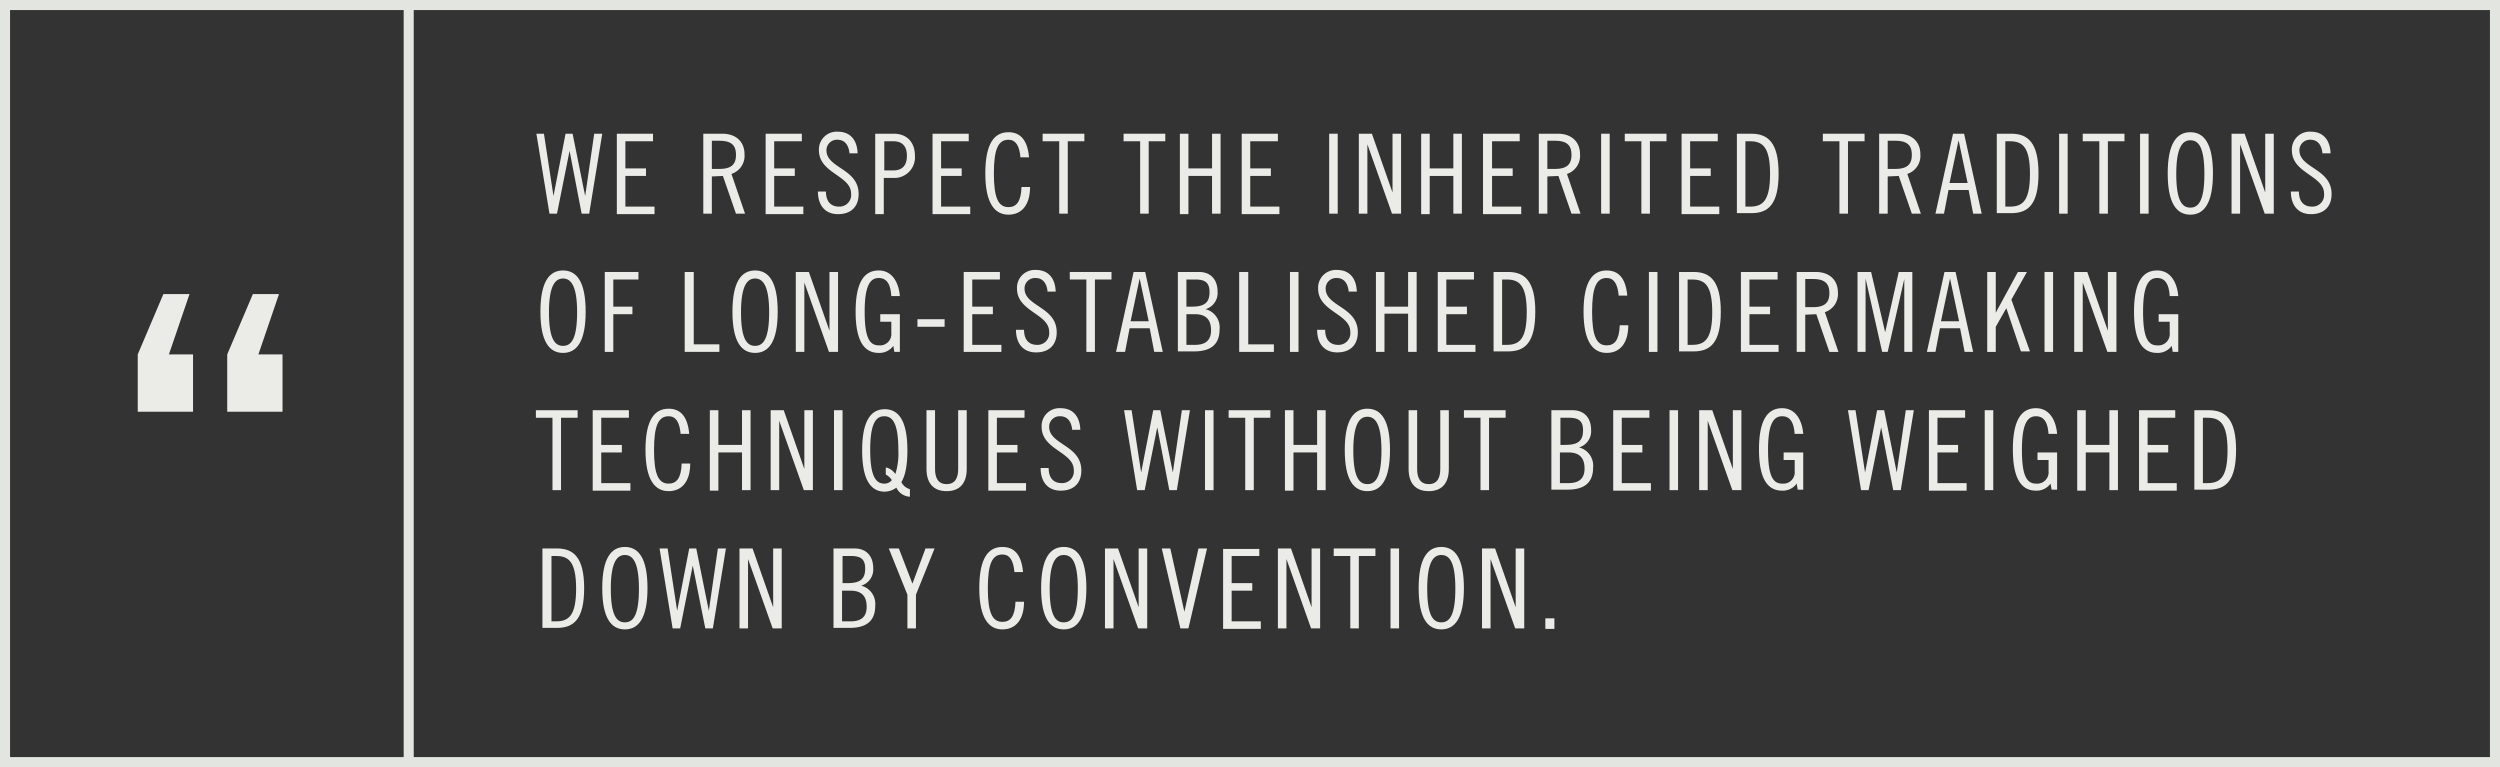 <svg id="Layer_1" data-name="Layer 1" xmlns="http://www.w3.org/2000/svg" viewBox="0 0 497.3 152.6">
  <rect x="0" y="0" width="497.3" height="152.6" fill="#333333" stroke="none"/>
  <defs>
    <style>
      .cls-1 {
        fill: none;
        stroke: #e3e5e0;
        stroke-miterlimit: 10;
        stroke-width: 2px;
      }

      .cls-2 {
        isolation: isolate;
      }

      .cls-3 {
        fill: #ebece8;
      }
    </style>
  </defs>
  <title>about-quote-640</title>
  <g id="Layer_2" data-name="Layer 2">
    <g id="Layer_1-2" data-name="Layer 1-2">
      <rect class="cls-1" x="1" y="1" width="495.3" height="150.6"/>
      <g id="We_respect_the_inherited_tradtions_of_the_long-established_cidermaking_techniques_without_being_weighed_down_by_convention." data-name="We respect the inherited tradtions of the long-established cidermaking techniques without being weighed down by convention.">
        <g class="cls-2">
          <path class="cls-3" d="M108.2,26.6,110.1,39h0l2.4-12.4h1.4L116.4,39h0l1.8-12.4h1.6l-2.6,15.9h-1.5L113.3,30h0l-2.5,12.5h-1.5l-2.6-15.9Z"/>
          <path class="cls-3" d="M129.9,26.6v1.5h-5.5v5.4h4.1V35h-4.1v6.1h5.8v1.5h-7.5v-16Z"/>
          <path class="cls-3" d="M139.9,26.6h3.8c2.6,0,4.4,1.5,4.4,4.1a3.79,3.79,0,0,1-2.6,3.9l2.7,7.9h-1.8L143.8,35l-2.2.1v7.4h-1.7V26.6Zm1.7,7h1.5c2.5,0,3.3-1,3.3-2.8s-.8-2.8-3.3-2.8h-1.5Z"/>
          <path class="cls-3" d="M159.5,26.6v1.5H154v5.4h4.1V35H154v6.1h5.8v1.5h-7.5v-16Z"/>
          <path class="cls-3" d="M169,30.7c-.1-1.6-.8-2.9-2.4-2.9a2.08,2.08,0,0,0-2.2,2.1c0,3.6,6.4,3.6,6.4,8.7,0,2.5-1.5,4-4.1,4s-4-1.8-4-4.5h1.6c0,1.9.9,3,2.6,3a2.32,2.32,0,0,0,2.4-2.6c0-3.6-6.4-4-6.4-8.6a3.54,3.54,0,0,1,3.8-3.7c2.3,0,3.8,1.5,3.9,4.3H169Z"/>
          <path class="cls-3" d="M174.1,26.6h3.7c2.6,0,4.2,1.7,4.2,4.4a4.1,4.1,0,0,1-4.2,4.4h-2v7.2h-1.7Zm1.8,7.3h1.8c1.7,0,2.7-.9,2.7-2.9s-1-2.9-2.7-2.9h-1.8Z"/>
          <path class="cls-3" d="M192.7,26.6v1.5h-5.5v5.4h4.1V35h-4.1v6.1H193v1.5h-7.5v-16Z"/>
          <path class="cls-3" d="M203,31.4c-.2-2.5-1-3.6-2.4-3.6-2,0-2.9,1.8-2.9,6.7s.9,6.7,2.9,6.7c1.6,0,2.5-1.1,2.6-4h1.7c0,3.5-1.6,5.5-4.3,5.5s-4.6-2.2-4.6-8.2,1.8-8.2,4.6-8.2c2.4,0,3.8,1.6,4.1,5H203Z"/>
          <path class="cls-3" d="M215.7,26.6v1.5h-3.3V42.5h-1.7V28.1h-3.3V26.6Z"/>
          <path class="cls-3" d="M231.8,26.6v1.5h-3.3V42.5h-1.7V28.1h-3.3V26.6Z"/>
          <path class="cls-3" d="M236.4,26.6v6.9h4.7V26.6h1.7V42.5h-1.7V35h-4.7v7.6h-1.7v-16Z"/>
          <path class="cls-3" d="M254.2,26.6v1.5h-5.5v5.4h4.1V35h-4.1v6.1h5.8v1.5H247v-16Z"/>
          <path class="cls-3" d="M266.1,26.6V42.5h-1.7V26.6Z"/>
          <path class="cls-3" d="M272.9,26.6,277,38.3h0V26.6h1.7V42.5h-1.8L272,28.7h0V42.5h-1.7V26.6Z"/>
          <path class="cls-3" d="M284.4,26.6v6.9h4.7V26.6h1.7V42.5h-1.7V35h-4.7v7.6h-1.7v-16Z"/>
          <path class="cls-3" d="M302.3,26.6v1.5h-5.5v5.4h4.1V35h-4.1v6.1h5.8v1.5H295v-16Z"/>
          <path class="cls-3" d="M306.1,26.6h3.8c2.6,0,4.4,1.5,4.4,4.1a3.79,3.79,0,0,1-2.6,3.9l2.7,7.9h-1.8L310,35l-2.2.1v7.4h-1.7V26.6Zm1.7,7h1.5c2.5,0,3.3-1,3.3-2.8s-.8-2.8-3.3-2.8h-1.5Z"/>
          <path class="cls-3" d="M320.2,26.6V42.5h-1.7V26.6Z"/>
          <path class="cls-3" d="M331.5,26.6v1.5h-3.3V42.5h-1.7V28.1h-3.3V26.6Z"/>
          <path class="cls-3" d="M341.7,26.6v1.5h-5.5v5.4h4.1V35h-4.1v6.1H342v1.5h-7.5v-16Z"/>
          <path class="cls-3" d="M345.5,26.6h2.9c3.3,0,5.4,1.8,5.4,7.9s-2,7.9-5.4,7.9h-2.9Zm1.7,14.5h.9c2.5,0,4-1.1,4-6.5s-1.5-6.5-4-6.5h-.9Z"/>
          <path class="cls-3" d="M370.9,26.6v1.5h-3.3V42.5h-1.7V28.1h-3.3V26.6Z"/>
          <path class="cls-3" d="M373.8,26.6h3.8c2.6,0,4.4,1.5,4.4,4.1a3.79,3.79,0,0,1-2.6,3.9l2.7,7.9h-1.8L377.7,35l-2.2.1v7.4h-1.7V26.6Zm1.7,7H377c2.5,0,3.3-1,3.3-2.8S379.5,28,377,28h-1.5Z"/>
          <path class="cls-3" d="M390.7,26.6l3.5,15.9h-1.7l-.9-4.7h-4l-.9,4.7H385l3.5-15.9Zm-2.9,9.8h3.6l-1.8-8.5h0Z"/>
          <path class="cls-3" d="M397.2,26.6h2.9c3.3,0,5.4,1.8,5.4,7.9s-2,7.9-5.4,7.9h-2.9Zm1.7,14.5h.9c2.5,0,4-1.1,4-6.5s-1.5-6.5-4-6.5h-.9Z"/>
          <path class="cls-3" d="M411.3,26.6V42.5h-1.7V26.6Z"/>
          <path class="cls-3" d="M422.6,26.6v1.5h-3.3V42.5h-1.7V28.1h-3.3V26.6Z"/>
          <path class="cls-3" d="M427.4,26.6V42.5h-1.7V26.6Z"/>
          <path class="cls-3" d="M435.7,42.7c-2.7,0-4.5-2.2-4.5-8.2s1.8-8.2,4.5-8.2,4.5,2.2,4.5,8.2S438.4,42.7,435.7,42.7Zm0-14.8c-1.5,0-2.8,1.3-2.8,6.7s1.2,6.7,2.8,6.7,2.8-1.3,2.8-6.7S437.3,27.9,435.7,27.9Z"/>
          <path class="cls-3" d="M446.5,26.6l4.1,11.7h0V26.6h1.7V42.5h-1.8l-4.9-13.8h0V42.5h-1.7V26.6Z"/>
          <path class="cls-3" d="M462,30.7c-.1-1.6-.8-2.9-2.4-2.9a2.08,2.08,0,0,0-2.2,2.1c0,3.6,6.4,3.6,6.4,8.7,0,2.5-1.5,4-4.1,4s-4-1.8-4-4.5h1.6c0,1.9.9,3,2.6,3a2.32,2.32,0,0,0,2.4-2.6c0-3.6-6.4-4-6.4-8.6a3.54,3.54,0,0,1,3.8-3.7c2.3,0,3.8,1.5,3.9,4.3H462Z"/>
        </g>
        <g class="cls-2">
          <path class="cls-3" d="M112,70.2c-2.7,0-4.5-2.2-4.5-8.2s1.8-8.2,4.5-8.2,4.5,2.2,4.5,8.2S114.7,70.2,112,70.2Zm0-14.8c-1.5,0-2.8,1.3-2.8,6.7s1.2,6.7,2.8,6.7,2.8-1.3,2.8-6.7S113.5,55.4,112,55.4Z"/>
          <path class="cls-3" d="M120.2,54.1H127v1.5h-5V61h3.8v1.5H122V70h-1.7V54.1Z"/>
          <path class="cls-3" d="M138,54.1V68.5h5.1V70h-6.9V54.1Z"/>
          <path class="cls-3" d="M150.2,70.2c-2.7,0-4.5-2.2-4.5-8.2s1.8-8.2,4.5-8.2,4.5,2.2,4.5,8.2S152.9,70.2,150.2,70.2Zm0-14.8c-1.5,0-2.8,1.3-2.8,6.7s1.2,6.7,2.8,6.7,2.8-1.3,2.8-6.7S151.7,55.4,150.2,55.4Z"/>
          <path class="cls-3" d="M160.9,54.1,165,65.8h0V54.1h1.7V70h-1.8L160,56.2h0V70h-1.7V54.1Z"/>
          <path class="cls-3" d="M177.3,59c-.1-2.1-.7-3.7-2.5-3.7S172,57,172,62s.9,6.7,2.8,6.7a2.27,2.27,0,0,0,2.5-2.5V64h-2.2V62.5H179V70h-1.1l-.2-1.2a3.42,3.42,0,0,1-2.9,1.4c-2.8,0-4.6-2.2-4.6-8.2s1.8-8.2,4.6-8.2,4,2.6,4.2,5.1h-1.7Z"/>
          <path class="cls-3" d="M182.5,65V63.5h5.4V65Z"/>
          <path class="cls-3" d="M198.9,54.1v1.5h-5.5V61h4.1v1.5h-4.1v6.1h5.8V70h-7.5V54.1Z"/>
          <path class="cls-3" d="M208.4,58.2c-.1-1.6-.8-2.9-2.4-2.9a2.08,2.08,0,0,0-2.2,2.1c0,3.6,6.4,3.6,6.4,8.7,0,2.5-1.5,4-4.1,4s-4-1.8-4-4.5h1.6c0,1.9.9,3,2.6,3a2.32,2.32,0,0,0,2.4-2.6c0-3.6-6.4-4-6.4-8.6a3.54,3.54,0,0,1,3.8-3.7c2.3,0,3.8,1.5,3.9,4.3h-1.6Z"/>
        </g>
        <g class="cls-2">
          <path class="cls-3" d="M221.1,54.1v1.5h-3.3V70h-1.7V55.6h-3.3V54.1Z"/>
        </g>
        <g class="cls-2">
          <path class="cls-3" d="M227.8,54.1,231.3,70h-1.7l-.9-4.7h-4l-.9,4.7H222l3.5-15.9Zm-2.9,9.8h3.6l-1.8-8.5h0Z"/>
          <path class="cls-3" d="M234.3,54.1h4.2c2.4,0,3.7,1.6,3.7,3.9a3.35,3.35,0,0,1-2.4,3.5h0a3.74,3.74,0,0,1,2.8,4c0,2.9-1.6,4.4-5.1,4.4h-3.2ZM236,61h1c2.5,0,3.6-.7,3.6-2.9,0-1.8-.8-2.5-2.8-2.5H236Zm0,7.6h1.7c2.1,0,3.2-.9,3.2-2.9s-.9-3.2-3.2-3.2H236Z"/>
          <path class="cls-3" d="M248.3,54.1V68.5h5.1V70h-6.9V54.1Z"/>
          <path class="cls-3" d="M258.3,54.1V70h-1.7V54.1Z"/>
          <path class="cls-3" d="M268.3,58.2c-.1-1.6-.8-2.9-2.4-2.9a2.08,2.08,0,0,0-2.2,2.1c0,3.6,6.4,3.6,6.4,8.7,0,2.5-1.5,4-4.1,4s-4-1.8-4-4.5h1.6c0,1.9.9,3,2.6,3a2.32,2.32,0,0,0,2.4-2.6c0-3.6-6.4-4-6.4-8.6a3.54,3.54,0,0,1,3.8-3.7c2.3,0,3.8,1.5,3.9,4.3h-1.6Z"/>
          <path class="cls-3" d="M275.4,54.1V61h4.7V54.1h1.7V70h-1.7V62.4h-4.7V70h-1.7V54.1Z"/>
          <path class="cls-3" d="M293.2,54.1v1.5h-5.5V61h4.1v1.5h-4.1v6.1h5.8V70H286V54.1Z"/>
          <path class="cls-3" d="M297.1,54.1H300c3.3,0,5.4,1.8,5.4,7.9s-2,7.9-5.4,7.9h-2.9Zm1.7,14.5h.9c2.5,0,4-1.1,4-6.5s-1.5-6.5-4-6.5h-.9Z"/>
          <path class="cls-3" d="M322,58.9c-.2-2.5-1-3.6-2.4-3.6-2,0-2.9,1.8-2.9,6.7s.9,6.7,2.9,6.7c1.6,0,2.5-1.1,2.6-4h1.7c0,3.5-1.6,5.5-4.3,5.5S315,68,315,62s1.8-8.2,4.6-8.2c2.4,0,3.8,1.6,4.1,5H322Z"/>
          <path class="cls-3" d="M329.7,54.1V70H328V54.1Z"/>
          <path class="cls-3" d="M334,54.1h2.9c3.3,0,5.4,1.8,5.4,7.9s-2,7.9-5.4,7.9H334Zm1.7,14.5h.9c2.5,0,4-1.1,4-6.5s-1.5-6.5-4-6.5h-.9Z"/>
          <path class="cls-3" d="M353.6,54.1v1.5H348V61h4.1v1.5H348v6.1h5.8V70h-7.5V54.1Z"/>
          <path class="cls-3" d="M357.4,54.1h3.8c2.6,0,4.4,1.5,4.4,4.1a3.79,3.79,0,0,1-2.6,3.9l2.7,7.9h-1.8l-2.6-7.5-2.2.1V70h-1.7V54.1Zm1.7,7h1.5c2.5,0,3.3-1,3.3-2.8s-.8-2.8-3.3-2.8h-1.5Z"/>
          <path class="cls-3" d="M372.2,54.1l2.8,12h0l2.7-12h2.7V70h-1.6V55.5h0L375.5,70h-1.1l-3.3-14.6h0V70h-1.6V54.1Z"/>
          <path class="cls-3" d="M389,54.1,392.5,70h-1.7l-.9-4.7h-4L385,70h-1.7l3.5-15.9Zm-2.9,9.8h3.6l-1.8-8.5h0Z"/>
          <path class="cls-3" d="M397,54.1v8.1h0l4.4-8.1h1.8l-3.1,5.5,3.7,10.3H402l-2.9-8.6h0L397,65v5h-1.7V54.1Z"/>
          <path class="cls-3" d="M408.4,54.1V70h-1.7V54.1Z"/>
          <path class="cls-3" d="M415.2,54.1l4.1,11.7h0V54.1H421V70h-1.8l-4.9-13.8h0V70h-1.7V54.1Z"/>
          <path class="cls-3" d="M431.6,59c-.1-2.1-.7-3.7-2.5-3.7s-2.8,1.7-2.8,6.7.9,6.7,2.8,6.7a2.27,2.27,0,0,0,2.5-2.5V64h-2.2V62.5h3.9V70h-1.1l-.2-1.2a3.42,3.42,0,0,1-2.9,1.4c-2.8,0-4.6-2.2-4.6-8.2s1.8-8.2,4.6-8.2,4,2.6,4.2,5.1h-1.7Z"/>
        </g>
        <g class="cls-2">
          <path class="cls-3" d="M114.9,81.6v1.5h-3.3V97.5h-1.7V83.1h-3.3V81.6Z"/>
          <path class="cls-3" d="M125.1,81.6v1.5h-5.5v5.4h4.1V90h-4.1v6.1h5.8v1.5h-7.5v-16Z"/>
          <path class="cls-3" d="M135.4,86.4c-.2-2.5-1-3.6-2.4-3.6-2,0-2.9,1.8-2.9,6.7s.9,6.7,2.9,6.7c1.6,0,2.5-1.1,2.6-4h1.7c0,3.5-1.6,5.5-4.3,5.5s-4.6-2.2-4.6-8.2,1.8-8.2,4.6-8.2c2.4,0,3.8,1.6,4.1,5h-1.7Z"/>
          <path class="cls-3" d="M142.9,81.6v6.9h4.7V81.6h1.7V97.5h-1.7V90h-4.7v7.6h-1.7v-16Z"/>
          <path class="cls-3" d="M155.9,81.6,160,93.3h0V81.6h1.7V97.5h-1.8L155,83.7h0V97.5h-1.7V81.6Z"/>
          <path class="cls-3" d="M167.6,81.6V97.5h-1.7V81.6Z"/>
          <path class="cls-3" d="M180.9,98.8a3.14,3.14,0,0,1-2.6-1.8,4,4,0,0,1-2.3.8c-2.7,0-4.5-2.2-4.5-8.2s1.8-8.2,4.5-8.2,4.5,2.2,4.5,8.2q0,4.35-1.2,6.3a2.65,2.65,0,0,0,1.7,1.4v1.5ZM176.3,93a3,3,0,0,1,1.8,1.3,13.57,13.57,0,0,0,.6-4.8c0-5.4-1.2-6.7-2.8-6.7s-2.8,1.3-2.8,6.7,1.2,6.7,2.8,6.7a1.8,1.8,0,0,0,1.5-.7,3.18,3.18,0,0,0-1.2-1.1V93Z"/>
          <path class="cls-3" d="M186,81.6V93.3c0,1.6.5,3,2.3,3s2.3-1.4,2.3-3V81.6h1.7V93.3c0,2.6-1.2,4.4-4,4.4s-4-1.8-4-4.4V81.6Z"/>
          <path class="cls-3" d="M203.8,81.6v1.5h-5.5v5.4h4.1V90h-4.1v6.1h5.8v1.5h-7.5v-16Z"/>
          <path class="cls-3" d="M213.3,85.7c-.1-1.6-.8-2.9-2.4-2.9a2.08,2.08,0,0,0-2.2,2.1c0,3.6,6.4,3.6,6.4,8.7,0,2.5-1.5,4-4.1,4s-4-1.8-4-4.5h1.6c0,1.9.9,3,2.6,3a2.32,2.32,0,0,0,2.4-2.6c0-3.6-6.4-4-6.4-8.6a3.54,3.54,0,0,1,3.8-3.7c2.3,0,3.8,1.5,3.9,4.3h-1.6Z"/>
          <path class="cls-3" d="M225.1,81.6,227,94h0l2.4-12.4h1.4L233.3,94h0l1.8-12.4h1.6l-2.6,15.9h-1.5L230.2,85h0l-2.5,12.5h-1.5l-2.6-15.9Z"/>
          <path class="cls-3" d="M241.4,81.6V97.5h-1.7V81.6Z"/>
          <path class="cls-3" d="M252.7,81.6v1.5h-3.3V97.5h-1.7V83.1h-3.3V81.6Z"/>
          <path class="cls-3" d="M257.3,81.6v6.9H262V81.6h1.7V97.5H262V90h-4.7v7.6h-1.7v-16Z"/>
          <path class="cls-3" d="M272,97.7c-2.7,0-4.5-2.2-4.5-8.2s1.8-8.2,4.5-8.2,4.5,2.2,4.5,8.2S274.7,97.7,272,97.7Zm0-14.8c-1.5,0-2.8,1.3-2.8,6.7s1.2,6.7,2.8,6.7,2.8-1.3,2.8-6.7S273.5,82.9,272,82.9Z"/>
          <path class="cls-3" d="M281.9,81.6V93.3c0,1.6.5,3,2.3,3s2.3-1.4,2.3-3V81.6h1.7V93.3c0,2.6-1.2,4.4-4,4.4s-4-1.8-4-4.4V81.6Z"/>
          <path class="cls-3" d="M299.5,81.6v1.5h-3.3V97.5h-1.7V83.1h-3.3V81.6Z"/>
          <path class="cls-3" d="M308.6,81.6h4.2c2.4,0,3.7,1.6,3.7,3.9a3.35,3.35,0,0,1-2.4,3.5h0a3.74,3.74,0,0,1,2.8,4c0,2.9-1.6,4.4-5.1,4.4h-3.2Zm1.7,6.9h1c2.5,0,3.6-.7,3.6-2.9,0-1.8-.8-2.5-2.8-2.5h-1.7v5.4Zm0,7.6H312c2.1,0,3.2-.9,3.2-2.9S314.3,90,312,90h-1.7Z"/>
          <path class="cls-3" d="M328.1,81.6v1.5h-5.5v5.4h4.1V90h-4.1v6.1h5.8v1.5h-7.5v-16Z"/>
          <path class="cls-3" d="M333.8,81.6V97.5h-1.7V81.6Z"/>
          <path class="cls-3" d="M340.6,81.6l4.1,11.7h0V81.6h1.7V97.5h-1.8l-4.9-13.8h0V97.5H338V81.6Z"/>
          <path class="cls-3" d="M357,86.5c-.1-2.1-.7-3.7-2.5-3.7s-2.8,1.7-2.8,6.7.9,6.7,2.8,6.7a2.27,2.27,0,0,0,2.5-2.5V91.5h-2.2V90h3.9v7.4h-1.1l-.2-1.2a3.42,3.42,0,0,1-2.9,1.4c-2.8,0-4.6-2.2-4.6-8.2s1.8-8.2,4.6-8.2,4,2.6,4.2,5.1H357Z"/>
          <path class="cls-3" d="M369.1,81.6,371,94h0l2.4-12.4h1.4L377.3,94h0l1.8-12.4h1.6l-2.6,15.9h-1.5L374.2,85h0l-2.5,12.5h-1.5l-2.6-15.9Z"/>
          <path class="cls-3" d="M390.9,81.6v1.5h-5.5v5.4h4.1V90h-4.1v6.1h5.8v1.5h-7.5v-16Z"/>
          <path class="cls-3" d="M396.5,81.6V97.5h-1.7V81.6Z"/>
          <path class="cls-3" d="M407.5,86.5c-.1-2.1-.7-3.7-2.5-3.7s-2.8,1.7-2.8,6.7.9,6.7,2.8,6.7a2.27,2.27,0,0,0,2.5-2.5V91.5h-2.2V90h3.9v7.4h-1.1l-.2-1.2a3.42,3.42,0,0,1-2.9,1.4c-2.8,0-4.6-2.2-4.6-8.2s1.8-8.2,4.6-8.2,4,2.6,4.2,5.1h-1.7Z"/>
          <path class="cls-3" d="M414.9,81.6v6.9h4.7V81.6h1.7V97.5h-1.7V90h-4.7v7.6h-1.7v-16Z"/>
          <path class="cls-3" d="M432.7,81.6v1.5h-5.5v5.4h4.1V90h-4.1v6.1H433v1.5h-7.5v-16Z"/>
          <path class="cls-3" d="M436.5,81.6h2.9c3.3,0,5.4,1.8,5.4,7.9s-2,7.9-5.4,7.9h-2.9Zm1.7,14.5h.9c2.5,0,4-1.1,4-6.5s-1.5-6.5-4-6.5h-.9Z"/>
        </g>
        <g class="cls-2">
          <path class="cls-3" d="M107.9,109.1h2.9c3.3,0,5.4,1.8,5.4,7.9s-2,7.9-5.4,7.9h-2.9Zm1.8,14.5h.9c2.5,0,4-1.1,4-6.5s-1.5-6.5-4-6.5h-.9Z"/>
          <path class="cls-3" d="M124.3,125.2c-2.7,0-4.5-2.2-4.5-8.2s1.8-8.2,4.5-8.2,4.5,2.2,4.5,8.2S127,125.2,124.3,125.2Zm0-14.8c-1.5,0-2.8,1.3-2.8,6.7s1.2,6.7,2.8,6.7,2.8-1.3,2.8-6.7S125.8,110.4,124.3,110.4Z"/>
          <path class="cls-3" d="M132.8,109.1l1.9,12.4h0l2.4-12.4h1.4l2.5,12.4h0l1.8-12.4h1.6L141.8,125h-1.5l-2.5-12.5h0L135.3,125h-1.5l-2.6-15.9Z"/>
          <path class="cls-3" d="M149.7,109.1l4.1,11.7h0V109.1h1.7V125h-1.8l-4.9-13.8h0V125h-1.7V109.1Z"/>
          <path class="cls-3" d="M165.8,109.1H170c2.4,0,3.7,1.6,3.7,3.9a3.35,3.35,0,0,1-2.4,3.5h0a3.74,3.74,0,0,1,2.8,4c0,2.9-1.6,4.4-5.1,4.4h-3.2Zm1.7,6.9h1c2.5,0,3.6-.7,3.6-2.9,0-1.8-.8-2.5-2.8-2.5h-1.7V116Zm0,7.6h1.7c2.1,0,3.2-.9,3.2-2.9s-.9-3.2-3.2-3.2h-1.7Z"/>
          <path class="cls-3" d="M178.8,109.1l2.7,7,2.6-7h1.8l-3.7,9.2V125h-1.7v-6.7l-3.7-9.2Z"/>
          <path class="cls-3" d="M201.8,113.9c-.2-2.5-1-3.6-2.4-3.6-2,0-2.9,1.8-2.9,6.7s.9,6.7,2.9,6.7c1.6,0,2.5-1.1,2.6-4h1.7c0,3.5-1.6,5.5-4.3,5.5s-4.6-2.2-4.6-8.2,1.8-8.2,4.6-8.2c2.4,0,3.8,1.6,4.1,5h-1.7Z"/>
          <path class="cls-3" d="M211.6,125.2c-2.7,0-4.5-2.2-4.5-8.2s1.8-8.2,4.5-8.2,4.5,2.2,4.5,8.2S214.3,125.2,211.6,125.2Zm0-14.8c-1.5,0-2.8,1.3-2.8,6.7s1.2,6.7,2.8,6.7,2.8-1.3,2.8-6.7S213.2,110.4,211.6,110.4Z"/>
          <path class="cls-3" d="M222.4,109.1l4.1,11.7h0V109.1h1.7V125h-1.8l-4.9-13.8h0V125h-1.7V109.1Z"/>
          <path class="cls-3" d="M232.8,109.1l2.8,12.6h0l2.8-12.6h1.7L236.4,125h-1.6l-3.7-15.9Z"/>
          <path class="cls-3" d="M250.5,109.1v1.5H245V116h4.1v1.5H245v6.1h5.8v1.5h-7.5V109.2h7.2Z"/>
          <path class="cls-3" d="M256.8,109.1l4.1,11.7h0V109.1h1.7V125h-1.8l-4.9-13.8h0V125h-1.7V109.1Z"/>
          <path class="cls-3" d="M273.6,109.1v1.5h-3.3V125h-1.7V110.6h-3.3v-1.5Z"/>
          <path class="cls-3" d="M278.3,109.1V125h-1.7V109.1Z"/>
          <path class="cls-3" d="M286.7,125.2c-2.7,0-4.5-2.2-4.5-8.2s1.8-8.2,4.5-8.2,4.5,2.2,4.5,8.2S289.4,125.2,286.7,125.2Zm0-14.8c-1.5,0-2.8,1.3-2.8,6.7s1.2,6.7,2.8,6.7,2.8-1.3,2.8-6.7S288.3,110.4,286.7,110.4Z"/>
          <path class="cls-3" d="M297.4,109.1l4.1,11.7h0V109.1h1.7V125h-1.8l-4.9-13.8h0V125h-1.7V109.1Z"/>
          <path class="cls-3" d="M309.2,123v2.1h-1.8V123Z"/>
        </g>
      </g>
      <g class="cls-2">
        <path class="cls-3" d="M33.6,70.5h4.8V81.9h-11V70.5l5.1-12h5.2Zm17.8,0h4.8V81.9h-11V70.5l5.1-12h5.2Z"/>
      </g>
      <line class="cls-1" x1="81.3" y1="1" x2="81.3" y2="151.6"/>
    </g>
  </g>
</svg>
